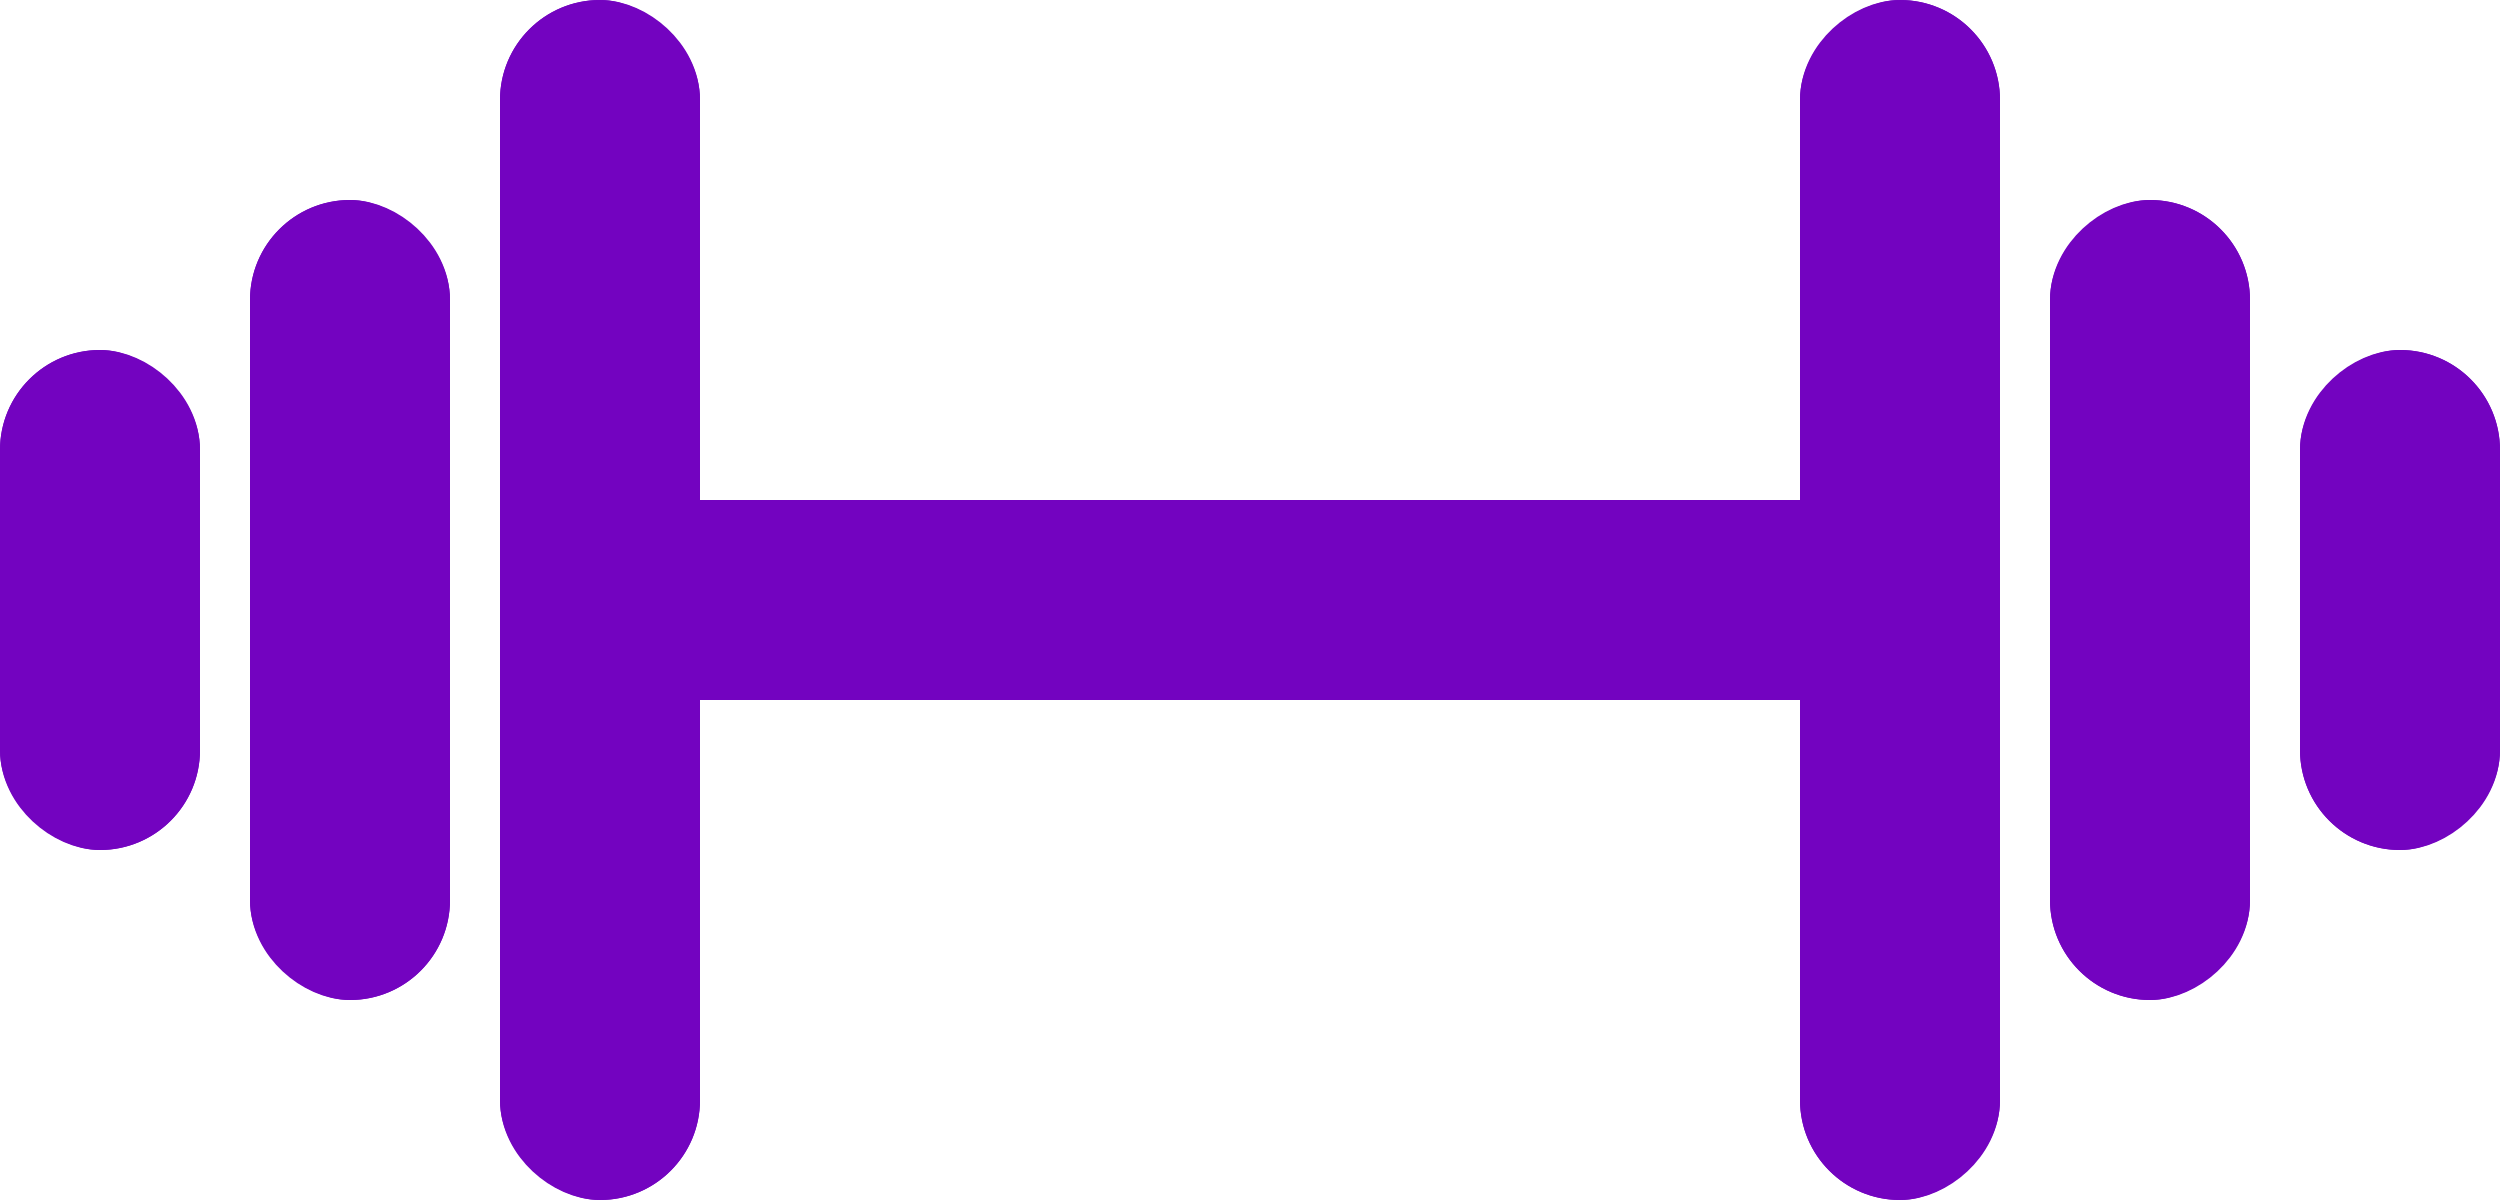 <?xml version="1.0" encoding="UTF-8"?>
<svg width="75px" height="36px" viewBox="0 0 75 36" version="1.1" xmlns="http://www.w3.org/2000/svg" xmlns:xlink="http://www.w3.org/1999/xlink">
    <!-- Generator: Sketch 47.1 (45422) - http://www.bohemiancoding.com/sketch -->
    <title>Dumbbell</title>
    <desc>Created with Sketch.</desc>
    <defs>
        <rect id="path-1" x="19" y="15" width="37" height="6" rx="2"></rect>
        <rect id="path-2" x="39" y="15" width="36" height="6" rx="3"></rect>
        <rect id="path-3" x="52.5" y="15" width="24" height="6" rx="3"></rect>
        <rect id="path-4" x="64.5" y="15" width="15" height="6" rx="3"></rect>
        <rect id="path-5" x="-15" y="15" width="36" height="6" rx="3"></rect>
        <rect id="path-6" x="-1.5" y="15" width="24" height="6" rx="3"></rect>
        <rect id="path-7" x="10.5" y="15" width="15" height="6" rx="3"></rect>
    </defs>
    <g id="Page-1" stroke="none" stroke-width="1" fill="none" fill-rule="evenodd">
        <g id="Desktop" transform="translate(-413, -532)">
            <g id="Main" transform="translate(390, 287)">
                <g id="Quantities" transform="translate(0, 220)">
                    <g id="Group-2" transform="translate(23, 25)">
                        <g id="Dumbbell">
                            <g id="Rectangle-6">
                                <use fill="#7303C0" fill-rule="evenodd" xlink:href="#path-1"></use>
                                <rect stroke="#7303C0" stroke-width="2" x="20" y="16" width="35" height="4" rx="2"></rect>
                            </g>
                            <g id="Rectangle-6-Copy" transform="translate(57, 18) rotate(90) translate(-57, -18) ">
                                <use fill="#7303C0" fill-rule="evenodd" xlink:href="#path-2"></use>
                                <rect stroke="#7303C0" stroke-width="2" x="40" y="16" width="34" height="4" rx="2"></rect>
                            </g>
                            <g id="Rectangle-6-Copy-2" transform="translate(64.5, 18) rotate(90) translate(-64.5, -18) ">
                                <use fill="#7303C0" fill-rule="evenodd" xlink:href="#path-3"></use>
                                <rect stroke="#7303C0" stroke-width="2" x="53.5" y="16" width="22" height="4" rx="2"></rect>
                            </g>
                            <g id="Rectangle-6-Copy-3" transform="translate(72, 18) rotate(90) translate(-72, -18) ">
                                <use fill="#7303C0" fill-rule="evenodd" xlink:href="#path-4"></use>
                                <rect stroke="#7303C0" stroke-width="2" x="65.5" y="16" width="13" height="4" rx="2"></rect>
                            </g>
                            <g id="Group" transform="translate(10.5, 18) scale(-1, 1) translate(-10.5, -18) ">
                                <g id="Rectangle-6-Copy-6" transform="translate(3, 18) rotate(90) translate(-3, -18) ">
                                    <use fill="#7303C0" fill-rule="evenodd" xlink:href="#path-5"></use>
                                    <rect stroke="#7303C0" stroke-width="2" x="-14" y="16" width="34" height="4" rx="2"></rect>
                                </g>
                                <g id="Rectangle-6-Copy-5" transform="translate(10.5, 18) rotate(90) translate(-10.5, -18) ">
                                    <use fill="#7303C0" fill-rule="evenodd" xlink:href="#path-6"></use>
                                    <rect stroke="#7303C0" stroke-width="2" x="-0.5" y="16" width="22" height="4" rx="2"></rect>
                                </g>
                                <g id="Rectangle-6-Copy-4" transform="translate(18, 18) rotate(90) translate(-18, -18) ">
                                    <use fill="#7303C0" fill-rule="evenodd" xlink:href="#path-7"></use>
                                    <rect stroke="#7303C0" stroke-width="2" x="11.5" y="16" width="13" height="4" rx="2"></rect>
                                </g>
                            </g>
                        </g>
                    </g>
                </g>
            </g>
        </g>
    </g>
</svg>
